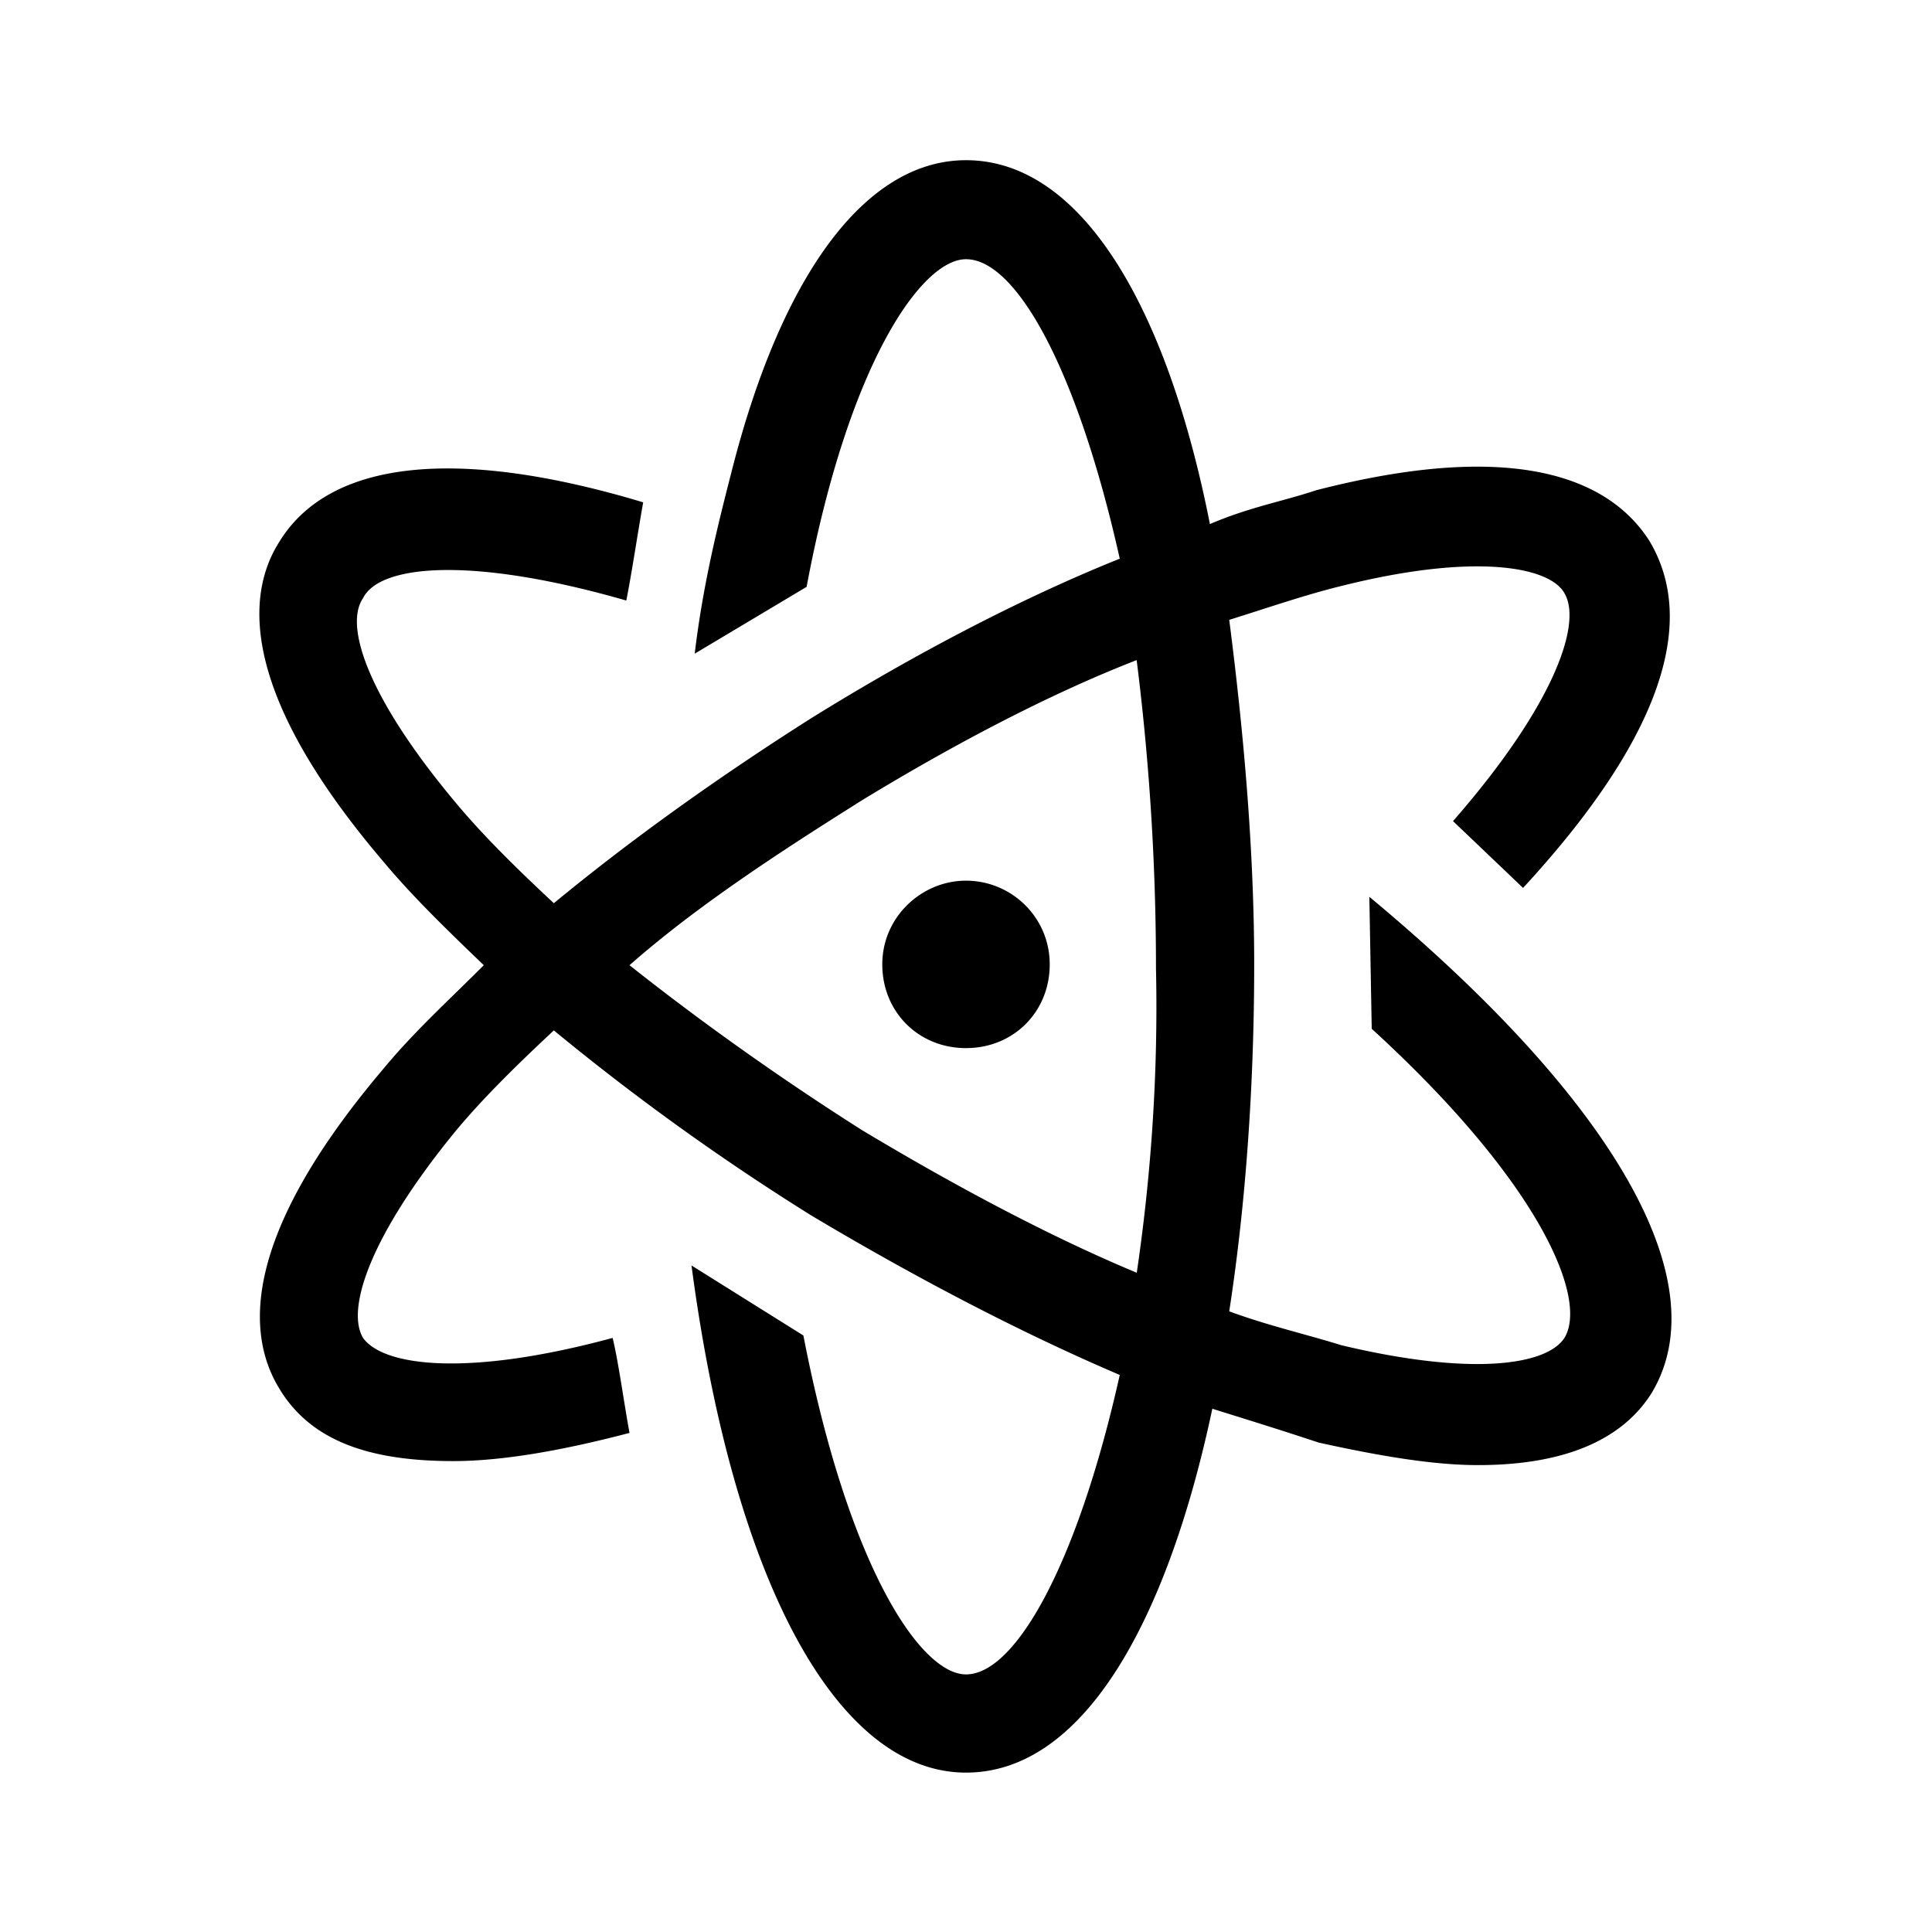 <?xml version="1.0" encoding="UTF-8"?>
<svg xmlns="http://www.w3.org/2000/svg" viewBox="0 0 24 24">
	<path d="m17.01 11.11.03 1.67c2.09 1.91 2.68 3.34 2.4 3.83-.21.35-1.15.49-2.78.1-.45-.14-.9-.24-1.39-.42.21-1.36.31-2.85.31-4.31s-.14-2.96-.31-4.28c.45-.14.94-.31 1.39-.42 1.67-.42 2.61-.24 2.78.1.21.38-.14 1.39-1.39 2.82l.87.83c1.67-1.81 2.19-3.27 1.57-4.31-.42-.66-1.46-1.32-4.14-.63-.42.14-.83.21-1.32.42-.52-2.64-1.57-4.52-3.03-4.52-1.25 0-2.3 1.43-2.92 3.9-.17.66-.35 1.39-.45 2.23l1.39-.83c.52-2.78 1.43-4.07 1.98-4.07.63 0 1.39 1.39 1.91 3.72-1.22.49-2.54 1.18-3.83 1.98-1.15.73-2.23 1.5-3.2 2.3-.45-.42-.87-.83-1.22-1.25-1.08-1.29-1.39-2.19-1.15-2.54.21-.42 1.36-.52 3.27.03.07-.35.14-.83.21-1.22-2.33-.7-3.9-.52-4.52.49-.42.66-.49 1.88 1.29 3.97.35.42.77.83 1.25 1.29-.45.45-.87.83-1.25 1.29-1.77 2.09-1.7 3.3-1.29 3.97.38.63 1.08.9 2.16.9.63 0 1.39-.14 2.19-.35-.07-.38-.14-.9-.21-1.18-1.81.49-2.85.35-3.1 0-.21-.35.07-1.25 1.15-2.57.35-.42.77-.83 1.22-1.25a30 30 0 0 0 3.2 2.3c1.29.77 2.61 1.46 3.83 1.98-.52 2.33-1.29 3.72-1.91 3.72-.56 0-1.46-1.32-2.02-4.21l-1.39-.87c.52 3.93 1.81 6.3 3.41 6.3 1.46 0 2.5-1.88 3.06-4.52.45.14.9.28 1.32.42.77.17 1.43.28 1.98.28 1.29 0 1.88-.45 2.16-.9.83-1.39-.49-3.65-3.51-6.16Zm-2.89 4.7c-1.08-.45-2.26-1.08-3.41-1.77-1.04-.66-2.02-1.36-2.89-2.05.83-.73 1.84-1.39 2.89-2.05 1.15-.7 2.33-1.32 3.41-1.74.14 1.11.24 2.4.24 3.83.03 1.36-.07 2.64-.24 3.79ZM12 10.94c.56 0 1.04.45 1.04 1.04s-.45 1.04-1.04 1.04-1.04-.45-1.04-1.04.49-1.04 1.04-1.04Z" style="fill:#000;stroke-width:0"/>
</svg>
